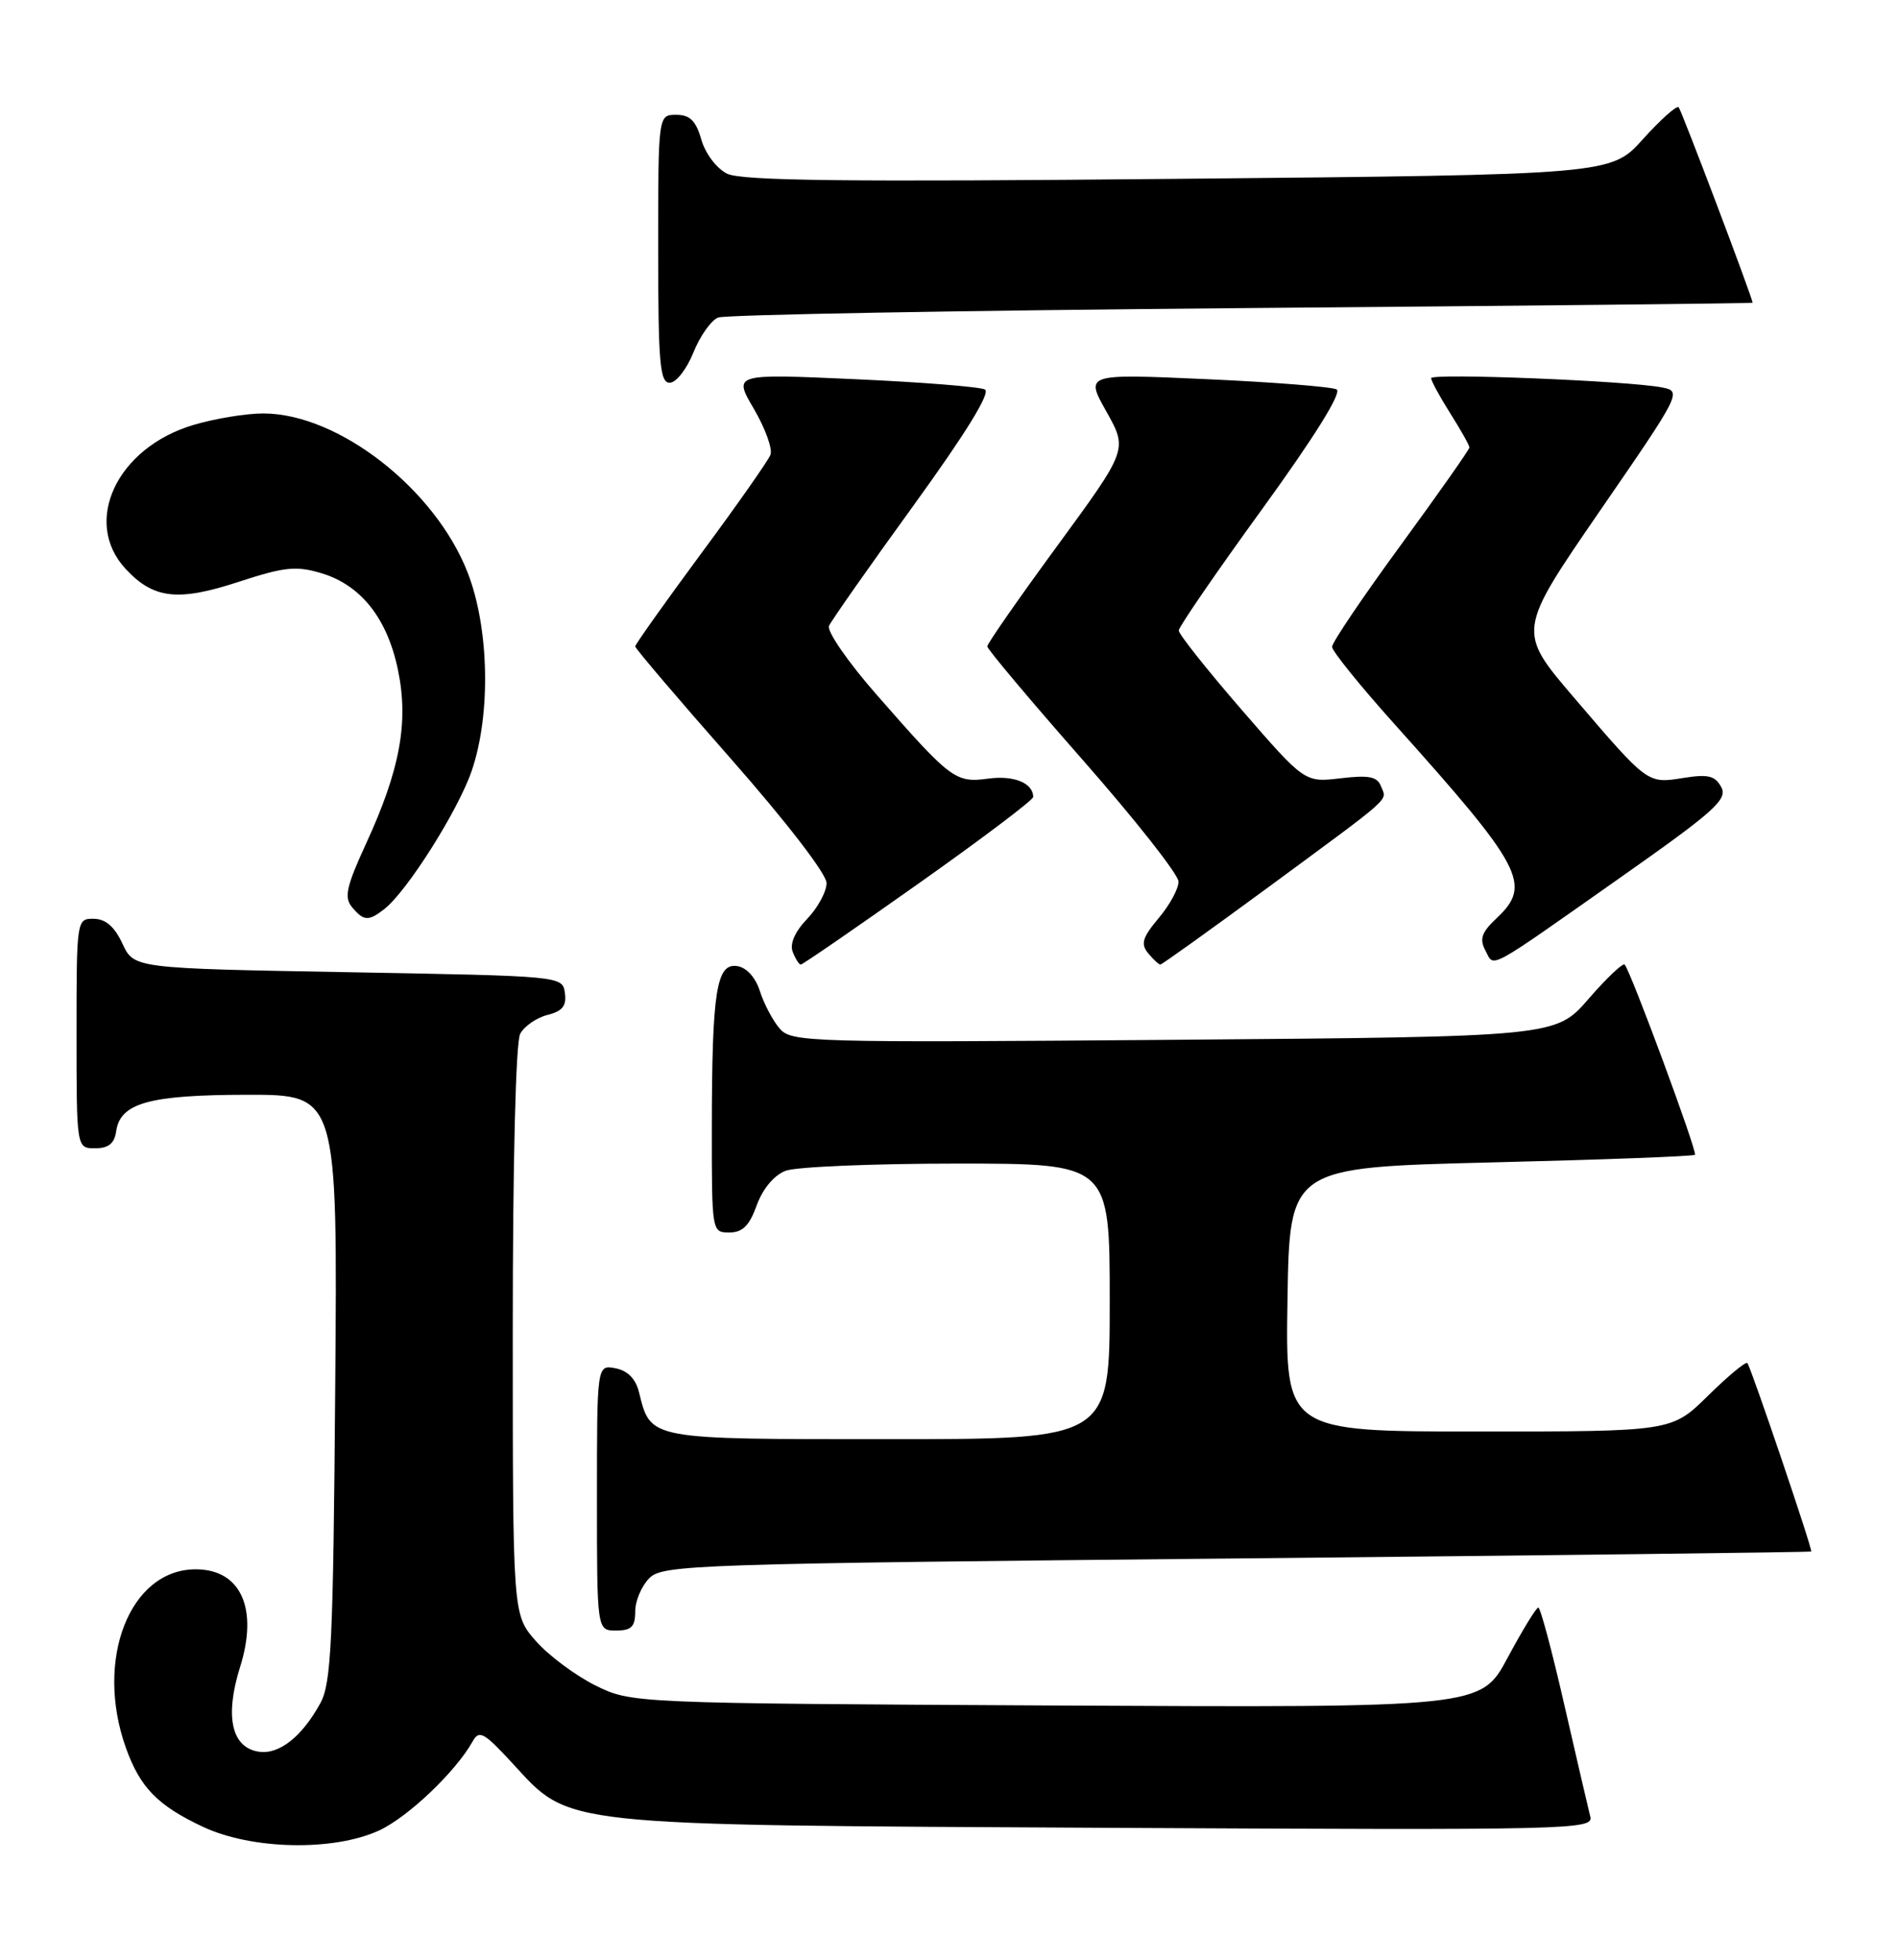 <?xml version="1.0" encoding="UTF-8" standalone="no"?>
<!DOCTYPE svg PUBLIC "-//W3C//DTD SVG 1.1//EN" "http://www.w3.org/Graphics/SVG/1.1/DTD/svg11.dtd" >
<svg xmlns="http://www.w3.org/2000/svg" xmlns:xlink="http://www.w3.org/1999/xlink" version="1.1" viewBox="0 0 248 256">
 <g >
 <path fill="currentColor"
d=" M 49.50 239.13 C 53.25 237.42 59.52 231.47 61.74 227.51 C 62.61 225.94 63.21 226.27 66.99 230.37 C 74.59 238.62 72.43 238.39 144.88 238.77 C 205.49 239.08 208.24 239.02 207.79 237.30 C 207.54 236.31 206.02 229.76 204.41 222.75 C 202.81 215.74 201.28 210.00 201.00 210.00 C 200.73 210.00 198.93 212.94 197.00 216.54 C 193.50 223.07 193.50 223.07 138.00 222.79 C 82.50 222.50 82.50 222.50 77.76 220.15 C 75.16 218.85 71.67 216.25 70.01 214.36 C 67.00 210.93 67.00 210.93 67.00 173.90 C 67.00 151.79 67.39 136.14 67.97 135.05 C 68.51 134.05 70.11 132.94 71.54 132.58 C 73.50 132.09 74.05 131.39 73.81 129.71 C 73.50 127.50 73.47 127.50 45.50 127.00 C 17.50 126.50 17.50 126.50 16.00 123.27 C 14.97 121.05 13.80 120.04 12.25 120.02 C 10.02 120.00 10.00 120.10 10.00 135.00 C 10.00 150.00 10.00 150.00 12.43 150.00 C 14.18 150.00 14.95 149.38 15.18 147.78 C 15.71 144.08 19.49 143.03 32.30 143.01 C 44.11 143.00 44.11 143.00 43.80 181.25 C 43.54 214.51 43.29 219.89 41.85 222.50 C 39.46 226.86 36.49 229.21 33.85 228.83 C 30.25 228.32 29.34 224.23 31.37 217.76 C 33.78 210.10 31.46 205.00 25.57 205.00 C 16.95 205.00 12.34 216.80 16.45 228.32 C 18.30 233.50 20.60 235.86 26.50 238.63 C 32.88 241.63 43.52 241.86 49.50 239.13 Z  M 83.00 210.50 C 83.00 209.12 83.83 207.17 84.85 206.15 C 86.60 204.40 90.65 204.27 161.59 203.58 C 202.78 203.17 236.56 202.77 236.66 202.67 C 236.87 202.45 228.80 178.65 228.32 178.06 C 228.12 177.82 225.81 179.73 223.19 182.31 C 218.43 187.00 218.43 187.00 193.19 187.00 C 167.95 187.00 167.95 187.00 168.23 169.75 C 168.50 152.50 168.50 152.50 194.81 151.85 C 209.28 151.50 221.28 151.05 221.47 150.85 C 221.82 150.51 213.11 126.96 212.29 126.01 C 212.05 125.75 209.93 127.76 207.57 130.48 C 203.28 135.43 203.28 135.43 153.39 135.83 C 105.67 136.21 103.43 136.15 101.88 134.37 C 100.99 133.34 99.83 131.15 99.30 129.50 C 98.72 127.67 97.55 126.38 96.31 126.20 C 93.61 125.80 93.03 129.50 93.01 147.25 C 93.00 160.93 93.01 161.00 95.30 161.00 C 97.03 161.00 97.92 160.11 98.88 157.44 C 99.67 155.28 101.14 153.52 102.65 152.94 C 104.01 152.42 114.10 152.00 125.07 152.00 C 145.00 152.00 145.00 152.00 145.00 170.00 C 145.00 188.00 145.00 188.00 116.15 188.00 C 84.51 188.00 85.05 188.10 83.49 181.85 C 83.06 180.11 82.00 179.04 80.42 178.74 C 78.00 178.28 78.00 178.28 78.00 195.64 C 78.00 213.00 78.00 213.00 80.50 213.00 C 82.50 213.00 83.00 212.50 83.00 210.50 Z  M 120.03 115.41 C 128.26 109.59 135.00 104.51 135.00 104.11 C 135.00 102.29 132.49 101.26 129.14 101.71 C 124.84 102.29 124.26 101.85 114.55 90.76 C 110.82 86.51 108.02 82.46 108.32 81.76 C 108.63 81.07 113.60 73.98 119.38 66.01 C 126.22 56.56 129.47 51.29 128.69 50.88 C 128.04 50.53 120.37 49.92 111.65 49.53 C 95.81 48.82 95.81 48.82 98.51 53.42 C 99.99 55.95 100.97 58.65 100.67 59.41 C 100.38 60.17 96.29 66.00 91.57 72.37 C 86.86 78.75 83.00 84.18 83.00 84.44 C 83.00 84.71 88.62 91.31 95.50 99.12 C 102.77 107.38 108.00 114.17 108.00 115.35 C 108.00 116.47 106.86 118.58 105.47 120.03 C 103.87 121.70 103.17 123.29 103.58 124.34 C 103.93 125.25 104.40 126.00 104.64 126.00 C 104.87 126.00 111.79 121.24 120.03 115.41 Z  M 165.75 115.88 C 182.37 103.64 181.20 104.68 180.45 102.72 C 179.96 101.44 178.87 101.23 175.16 101.67 C 170.48 102.22 170.48 102.22 162.24 92.72 C 157.71 87.49 154.01 82.83 154.02 82.36 C 154.03 81.89 158.93 74.75 164.92 66.50 C 171.77 57.05 175.37 51.27 174.65 50.87 C 174.02 50.53 166.36 49.92 157.64 49.53 C 141.78 48.82 141.78 48.82 144.57 53.77 C 147.35 58.73 147.35 58.73 138.18 71.26 C 133.13 78.15 129.00 84.08 129.00 84.44 C 129.00 84.79 134.62 91.48 141.49 99.29 C 148.36 107.11 153.99 114.25 153.99 115.17 C 154.00 116.09 152.83 118.24 151.39 119.94 C 149.27 122.47 149.02 123.31 150.02 124.52 C 150.69 125.33 151.41 126.00 151.62 126.00 C 151.82 126.00 158.18 121.44 165.75 115.88 Z  M 211.70 114.65 C 224.03 105.98 225.76 104.43 224.91 102.83 C 224.11 101.33 223.19 101.11 219.97 101.62 C 215.24 102.38 215.36 102.46 205.69 91.16 C 198.24 82.45 198.24 82.45 209.02 66.78 C 219.69 51.29 219.78 51.11 217.15 50.61 C 212.68 49.74 187.00 48.72 187.00 49.40 C 187.00 49.75 188.12 51.82 189.50 54.00 C 190.88 56.18 192.00 58.18 192.00 58.45 C 192.00 58.72 187.96 64.46 183.02 71.22 C 178.08 77.97 174.04 83.95 174.05 84.50 C 174.06 85.05 177.69 89.55 182.13 94.50 C 199.05 113.36 200.21 115.57 195.54 119.96 C 193.58 121.80 193.29 122.66 194.09 124.17 C 195.29 126.41 193.96 127.13 211.70 114.65 Z  M 50.22 118.75 C 53.20 116.42 59.89 105.83 61.65 100.65 C 64.16 93.28 63.92 82.03 61.11 74.81 C 56.86 63.88 44.23 54.03 34.43 54.01 C 32.19 54.00 28.07 54.68 25.28 55.51 C 15.27 58.48 10.71 68.16 16.41 74.31 C 20.05 78.24 23.26 78.61 31.20 76.00 C 37.17 74.05 38.69 73.89 42.00 74.88 C 47.16 76.43 50.61 80.78 52.00 87.52 C 53.42 94.33 52.27 100.57 47.82 110.23 C 45.27 115.77 44.94 117.23 45.98 118.48 C 47.51 120.33 48.15 120.37 50.22 118.75 Z  M 90.59 46.08 C 91.45 43.92 92.91 41.85 93.83 41.48 C 94.75 41.11 125.54 40.56 162.25 40.25 C 198.96 39.95 229.00 39.63 229.00 39.55 C 229.00 38.94 219.71 14.40 219.34 14.01 C 219.08 13.75 216.98 15.62 214.68 18.17 C 210.50 22.82 210.50 22.82 153.97 23.36 C 110.70 23.78 96.87 23.62 95.01 22.69 C 93.63 22.01 92.16 20.06 91.64 18.24 C 90.93 15.77 90.15 15.00 88.36 15.00 C 86.00 15.00 86.00 15.00 86.00 32.50 C 86.00 47.43 86.22 50.00 87.51 50.00 C 88.34 50.00 89.72 48.23 90.59 46.08 Z "/>
</g>
</svg>